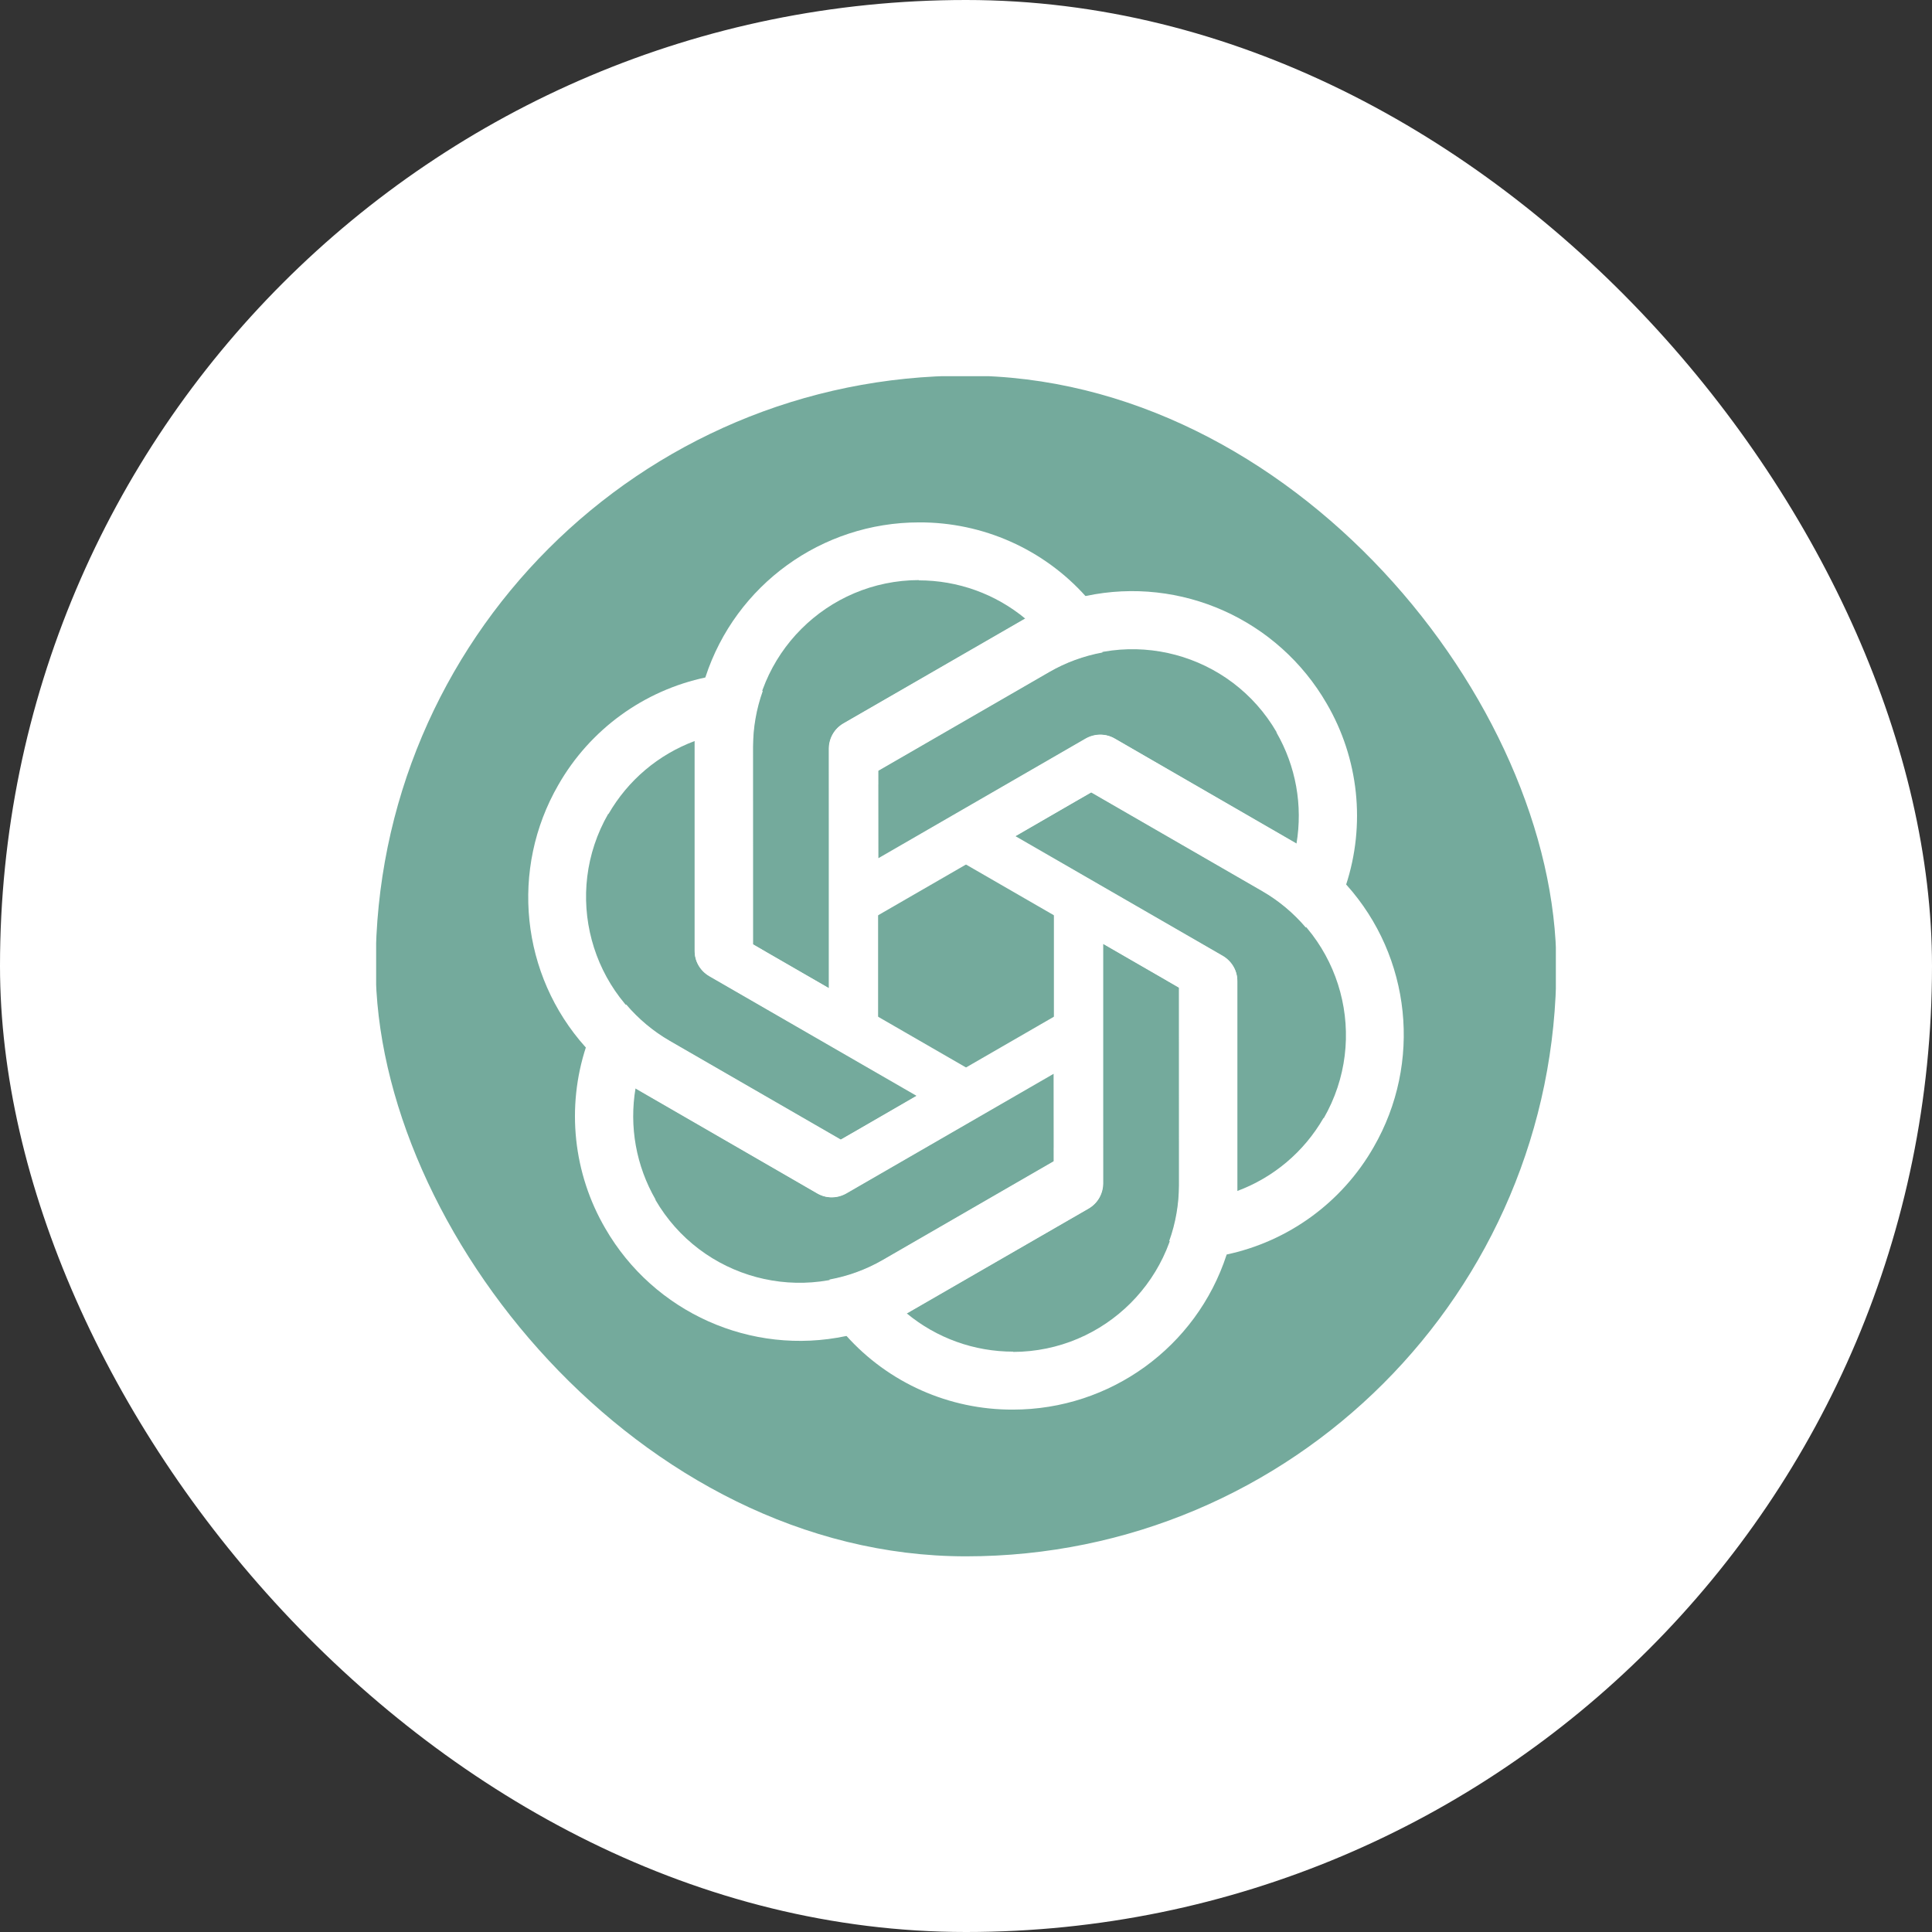 <svg width="36" height="36" viewBox="0 0 36 36" fill="none" xmlns="http://www.w3.org/2000/svg">
<rect x="0" y="0" width="36" height="36" fill="#333333" stroke="none"/>
<rect width="36" height="36" rx="18" fill="white"/>
<g clip-path="url(#clip0_348_1489)">
<path d="M7.009 12.289C7.009 9.373 9.372 7.01 12.288 7.01H23.71C26.627 7.01 28.991 9.373 28.991 12.289V29.001H12.288C9.372 29.001 7.009 26.637 7.009 23.721V12.289Z" fill="#74AA9C"/>
<path d="M17.125 9.734C15.314 9.734 13.706 10.898 13.145 12.617L12.943 13.798V17.711C12.943 17.906 13.044 18.08 13.212 18.181L16.362 19.996V14.619H16.363V14.364L19.552 12.522C19.86 12.344 20.196 12.222 20.543 12.158L20.236 11.117C19.445 10.232 18.312 9.729 17.125 9.734ZM17.125 10.809L17.119 10.814C17.848 10.814 18.549 11.066 19.109 11.531C19.086 11.542 19.041 11.57 19.008 11.587L15.712 13.485C15.544 13.58 15.443 13.759 15.443 13.955V18.411L14.025 17.593V13.91C14.024 12.2 15.411 10.812 17.125 10.809Z" fill="white"/>
<path d="M24.721 13.11C23.815 11.542 22.003 10.731 20.234 11.105L19.111 11.52L15.722 13.476C15.553 13.574 15.453 13.748 15.45 13.944L15.453 17.58L20.109 14.891L20.11 14.892L20.331 14.765L23.52 16.605C23.828 16.783 24.102 17.013 24.331 17.282L25.079 16.496C25.45 15.367 25.319 14.135 24.721 13.11ZM23.79 13.647L23.783 13.645C24.147 14.276 24.279 15.008 24.157 15.726C24.136 15.712 24.089 15.687 24.058 15.667L20.766 13.761C20.599 13.663 20.394 13.666 20.224 13.764L16.366 15.992L16.364 14.355L19.554 12.513C21.035 11.657 22.931 12.164 23.79 13.647Z" fill="white"/>
<path d="M25.596 21.375C26.501 19.807 26.297 17.832 25.089 16.487L24.167 15.722L20.779 13.766C20.61 13.668 20.409 13.668 20.238 13.764L17.09 15.584L21.747 18.272L21.746 18.273L21.967 18.401L21.968 22.083C21.968 22.439 21.906 22.791 21.787 23.124L22.843 23.379C24.005 23.135 25.007 22.406 25.596 21.375ZM24.665 20.838L24.663 20.83C24.299 21.462 23.731 21.942 23.048 22.195C23.049 22.17 23.047 22.117 23.05 22.08L23.054 18.276C23.056 18.083 22.951 17.906 22.781 17.808L18.922 15.581L20.339 14.761L23.529 16.603C25.011 17.457 25.52 19.353 24.665 20.838Z" fill="white"/>
<path d="M18.875 26.266C20.686 26.266 22.294 25.102 22.855 23.383L23.057 22.202V18.289C23.057 18.094 22.956 17.92 22.788 17.819L19.638 16.004V21.381H19.637V21.636L16.448 23.478C16.14 23.656 15.804 23.778 15.457 23.842L15.764 24.883C16.555 25.768 17.688 26.271 18.875 26.266ZM18.875 25.191L18.881 25.186C18.152 25.186 17.451 24.934 16.891 24.469C16.914 24.458 16.959 24.43 16.992 24.413L20.288 22.515C20.456 22.42 20.557 22.241 20.557 22.045V17.589L21.975 18.407V22.09C21.976 23.8 20.589 25.188 18.875 25.191Z" fill="white"/>
<path d="M11.279 22.89C12.185 24.458 13.997 25.269 15.766 24.895L16.889 24.48L20.278 22.524C20.447 22.426 20.547 22.252 20.55 22.056L20.547 18.42L15.891 21.109L15.89 21.108L15.669 21.235L12.48 19.395C12.172 19.217 11.898 18.987 11.669 18.718L10.921 19.504C10.55 20.633 10.681 21.865 11.279 22.89ZM12.21 22.353L12.217 22.355C11.853 21.724 11.721 20.992 11.843 20.274C11.864 20.288 11.911 20.313 11.942 20.333L15.234 22.238C15.4 22.337 15.606 22.334 15.775 22.236L19.634 20.008L19.636 21.645L16.446 23.487C14.965 24.343 13.069 23.836 12.21 22.353Z" fill="white"/>
<path d="M10.404 14.625C9.499 16.193 9.703 18.168 10.911 19.513L11.833 20.278L15.221 22.234C15.39 22.332 15.591 22.332 15.762 22.236L18.91 20.416L14.253 17.728L14.254 17.727L14.033 17.599L14.032 13.917C14.032 13.561 14.094 13.209 14.213 12.876L13.157 12.621C11.995 12.865 10.993 13.594 10.404 14.625ZM11.335 15.162L11.337 15.17C11.701 14.538 12.269 14.058 12.952 13.805C12.95 13.83 12.953 13.883 12.95 13.92L12.946 17.724C12.944 17.917 13.049 18.094 13.219 18.192L17.078 20.419L15.661 21.239L12.471 19.397C10.989 18.543 10.48 16.647 11.335 15.162Z" fill="white"/>
</g>
<defs>
<clipPath id="clip0_348_1489">
<rect x="7" y="7" width="22" height="22" rx="11" fill="white"/>
</clipPath>
</defs>
</svg>
